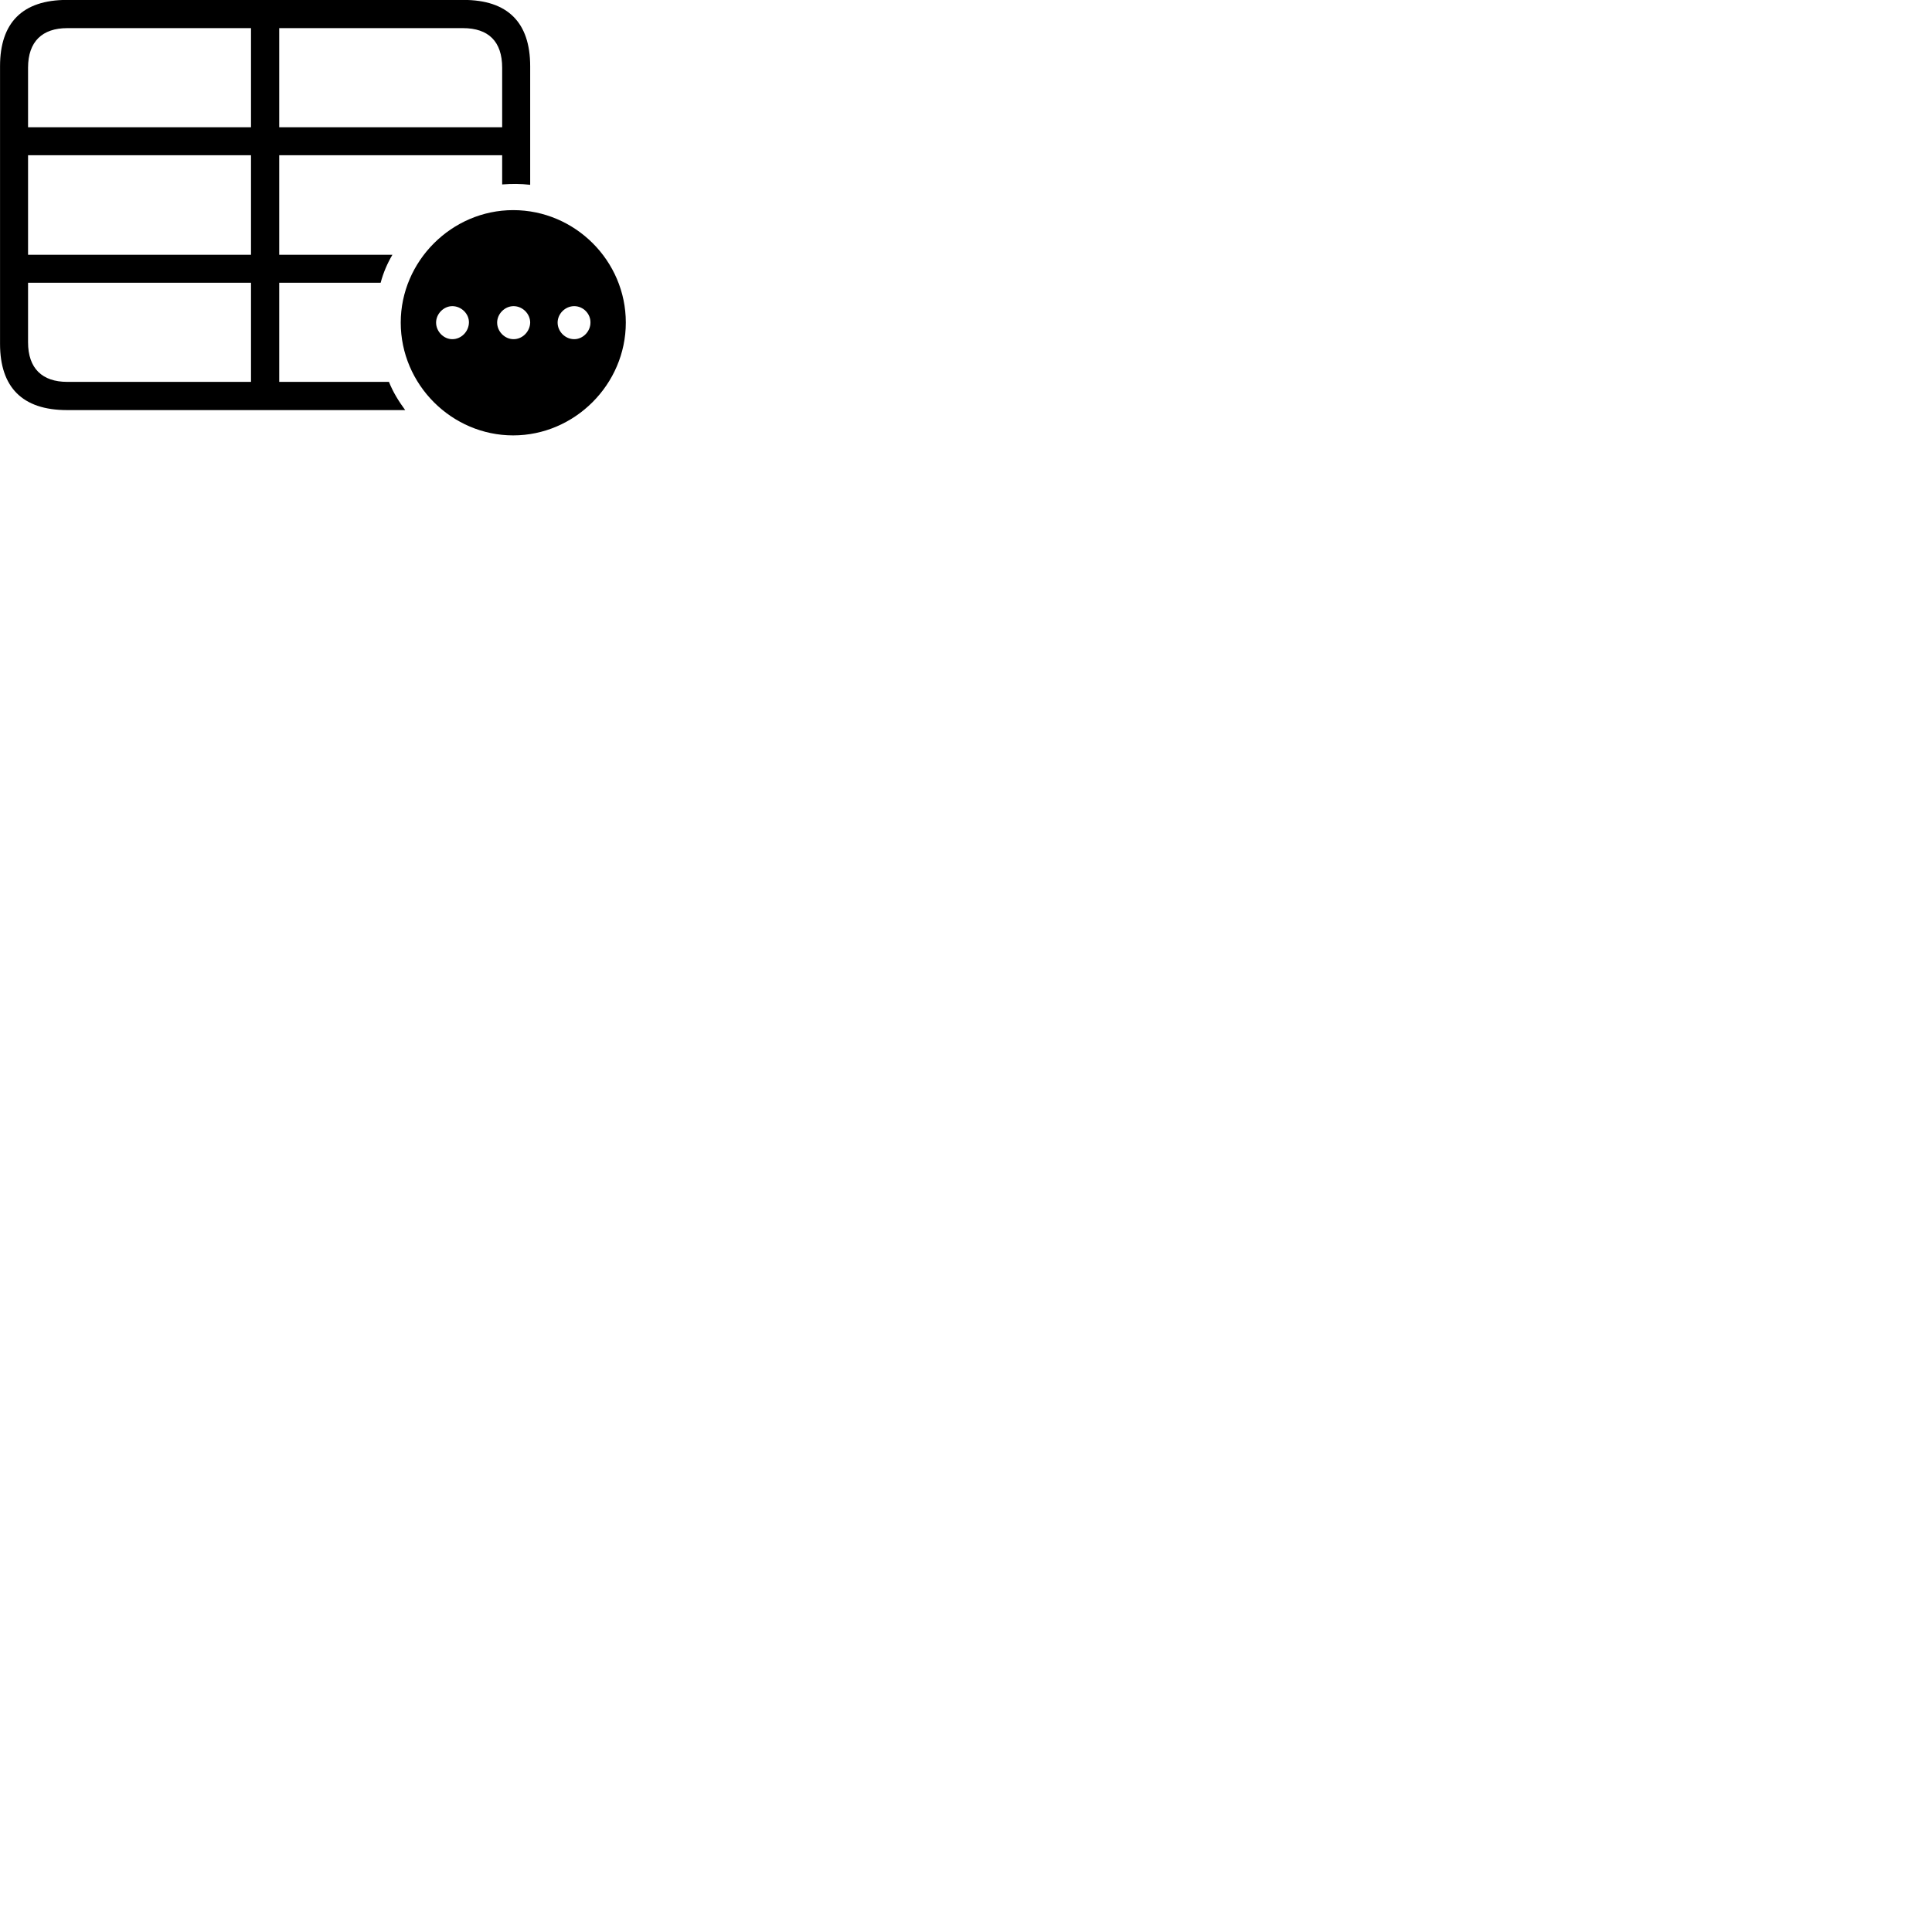
        <svg xmlns="http://www.w3.org/2000/svg" viewBox="0 0 100 100">
            <path d="M3.462 21.226H20.972C20.642 20.776 20.342 20.296 20.132 19.766H14.452V14.636H19.702C19.842 14.106 20.052 13.626 20.312 13.186H14.452V8.036H25.992V9.546C26.492 9.506 26.952 9.506 27.442 9.566V3.426C27.442 1.156 26.272 -0.004 23.992 -0.004H3.462C1.162 -0.004 0.002 1.176 0.002 3.426V17.796C0.002 20.046 1.162 21.226 3.462 21.226ZM1.452 6.586V3.506C1.452 2.146 2.192 1.456 3.482 1.456H12.992V6.586ZM14.452 6.586V1.456H23.962C25.282 1.456 25.992 2.146 25.992 3.506V6.586ZM1.452 13.186V8.036H12.992V13.186ZM26.562 22.536C29.742 22.536 32.392 19.896 32.392 16.696C32.392 13.496 29.762 10.876 26.562 10.876C23.382 10.876 20.742 13.516 20.742 16.696C20.742 19.906 23.382 22.536 26.562 22.536ZM1.452 17.716V14.636H12.992V19.766H3.482C2.192 19.766 1.452 19.076 1.452 17.716ZM23.412 17.556C22.962 17.556 22.572 17.156 22.572 16.696C22.572 16.246 22.962 15.846 23.412 15.846C23.882 15.846 24.282 16.246 24.272 16.696C24.262 17.156 23.882 17.556 23.412 17.556ZM26.582 17.556C26.122 17.556 25.732 17.156 25.732 16.696C25.732 16.246 26.122 15.846 26.582 15.846C27.052 15.846 27.442 16.246 27.442 16.696C27.432 17.156 27.052 17.556 26.582 17.556ZM29.722 17.556C29.252 17.556 28.862 17.156 28.862 16.696C28.862 16.246 29.252 15.846 29.722 15.846C30.192 15.846 30.572 16.246 30.562 16.696C30.562 17.156 30.172 17.556 29.722 17.556Z" />
        </svg>
    